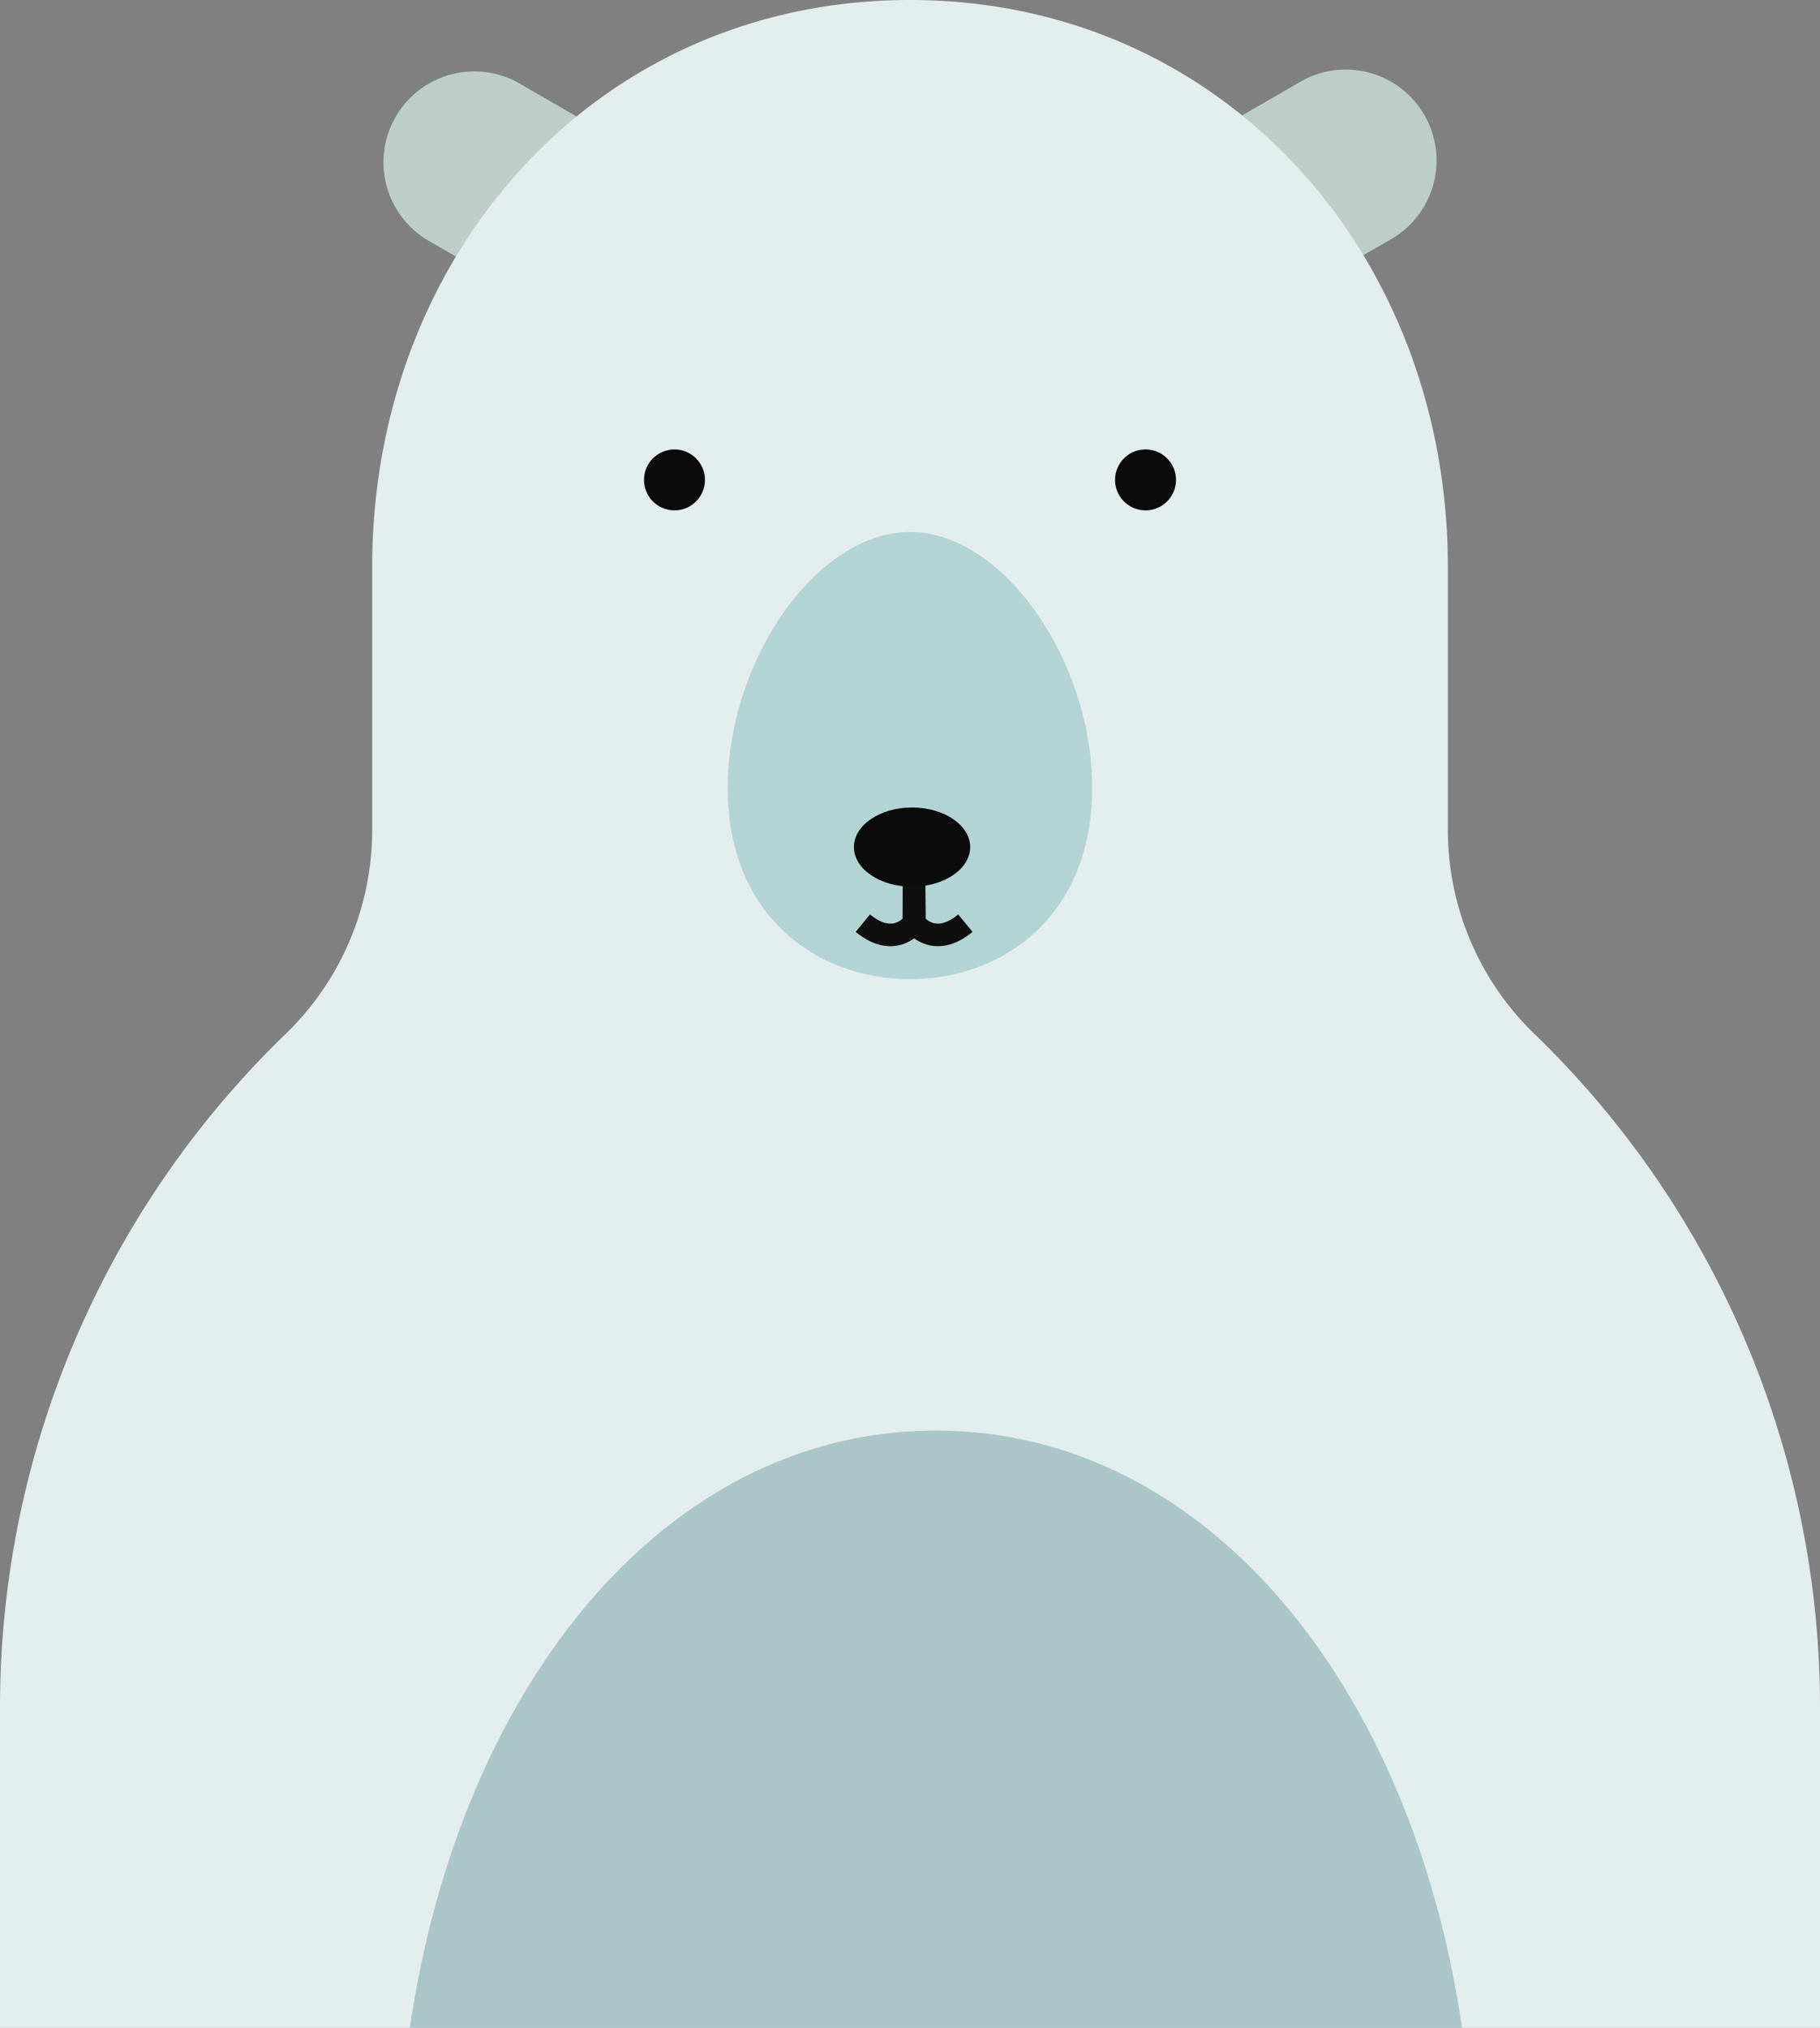 <svg id="Layer_1" data-name="Layer 1" xmlns="http://www.w3.org/2000/svg" viewBox="0 0 858.22 956.01"><rect x="0" y="0" width="858.22" height="956.01" fill="#808080" stroke="none"/><defs><style>.cls-1{fill:#bdcec8;}.cls-2{fill:#e4edee;}.cls-3{fill:#aac6c8;}.cls-4{fill:#0b0b0b;}.cls-5{fill:#b3d3d4;}.cls-6{fill:none;stroke:#0f0f10;stroke-miterlimit:10;stroke-width:10.64px;}</style></defs><path class="cls-1" d="M282.16,60.86,239.33,135l-37.08-21.42a42.82,42.82,0,0,1-15.68-58.5h0a42.84,42.84,0,0,1,58.5-15.68Z"/><path class="cls-1" d="M576.06,60l42.83,74.18L656,112.73a42.82,42.82,0,0,0,15.67-58.5h0a42.82,42.82,0,0,0-58.5-15.68Z"/><path class="cls-2" d="M858.22,805.42V956H0V805.42a441.53,441.53,0,0,1,134.71-318,133.71,133.71,0,0,0,40.79-96v-124c0-54.22,14.29-104.68,39.7-146.82a256.94,256.94,0,0,1,31.73-42.22A248.43,248.43,0,0,1,272.3,54.57C314.49,20.33,368.26,0,429.11,0,490.66,0,545,20.79,587.35,55.75A252.64,252.64,0,0,1,643.92,122c24.86,41.83,38.82,91.74,38.82,145.33V391.38a133.74,133.74,0,0,0,40.77,96A441.49,441.49,0,0,1,858.22,805.42Z"/><path class="cls-3" d="M689.43,956H193.27c9.95-68.08,33-128.92,65.9-176.48,44.95-64.93,108.35-105.1,182.18-105.1C569.23,674.43,665.86,795,689.43,956Z"/><circle id="lefteye" class="cls-4" cx="318.05" cy="226.24" r="14.37"/><circle id="righteye" class="cls-4" cx="540.17" cy="226.24" r="14.37"/><path class="cls-5" d="M515,371.5c0,60.25-42,90.1-85.92,90.1s-85.92-29.85-85.92-90.1,42-120.7,85.92-120.7S515,311.26,515,371.5Z"/><path class="cls-6" d="M431,412.86l.22,22.35s8.87,12.48,24,0"/><path class="cls-6" d="M431,412.86l-.07,22.35s-8.87,12.48-24.05,0"/><ellipse class="cls-4" cx="430.07" cy="399.34" rx="27.41" ry="18.67"/></svg>